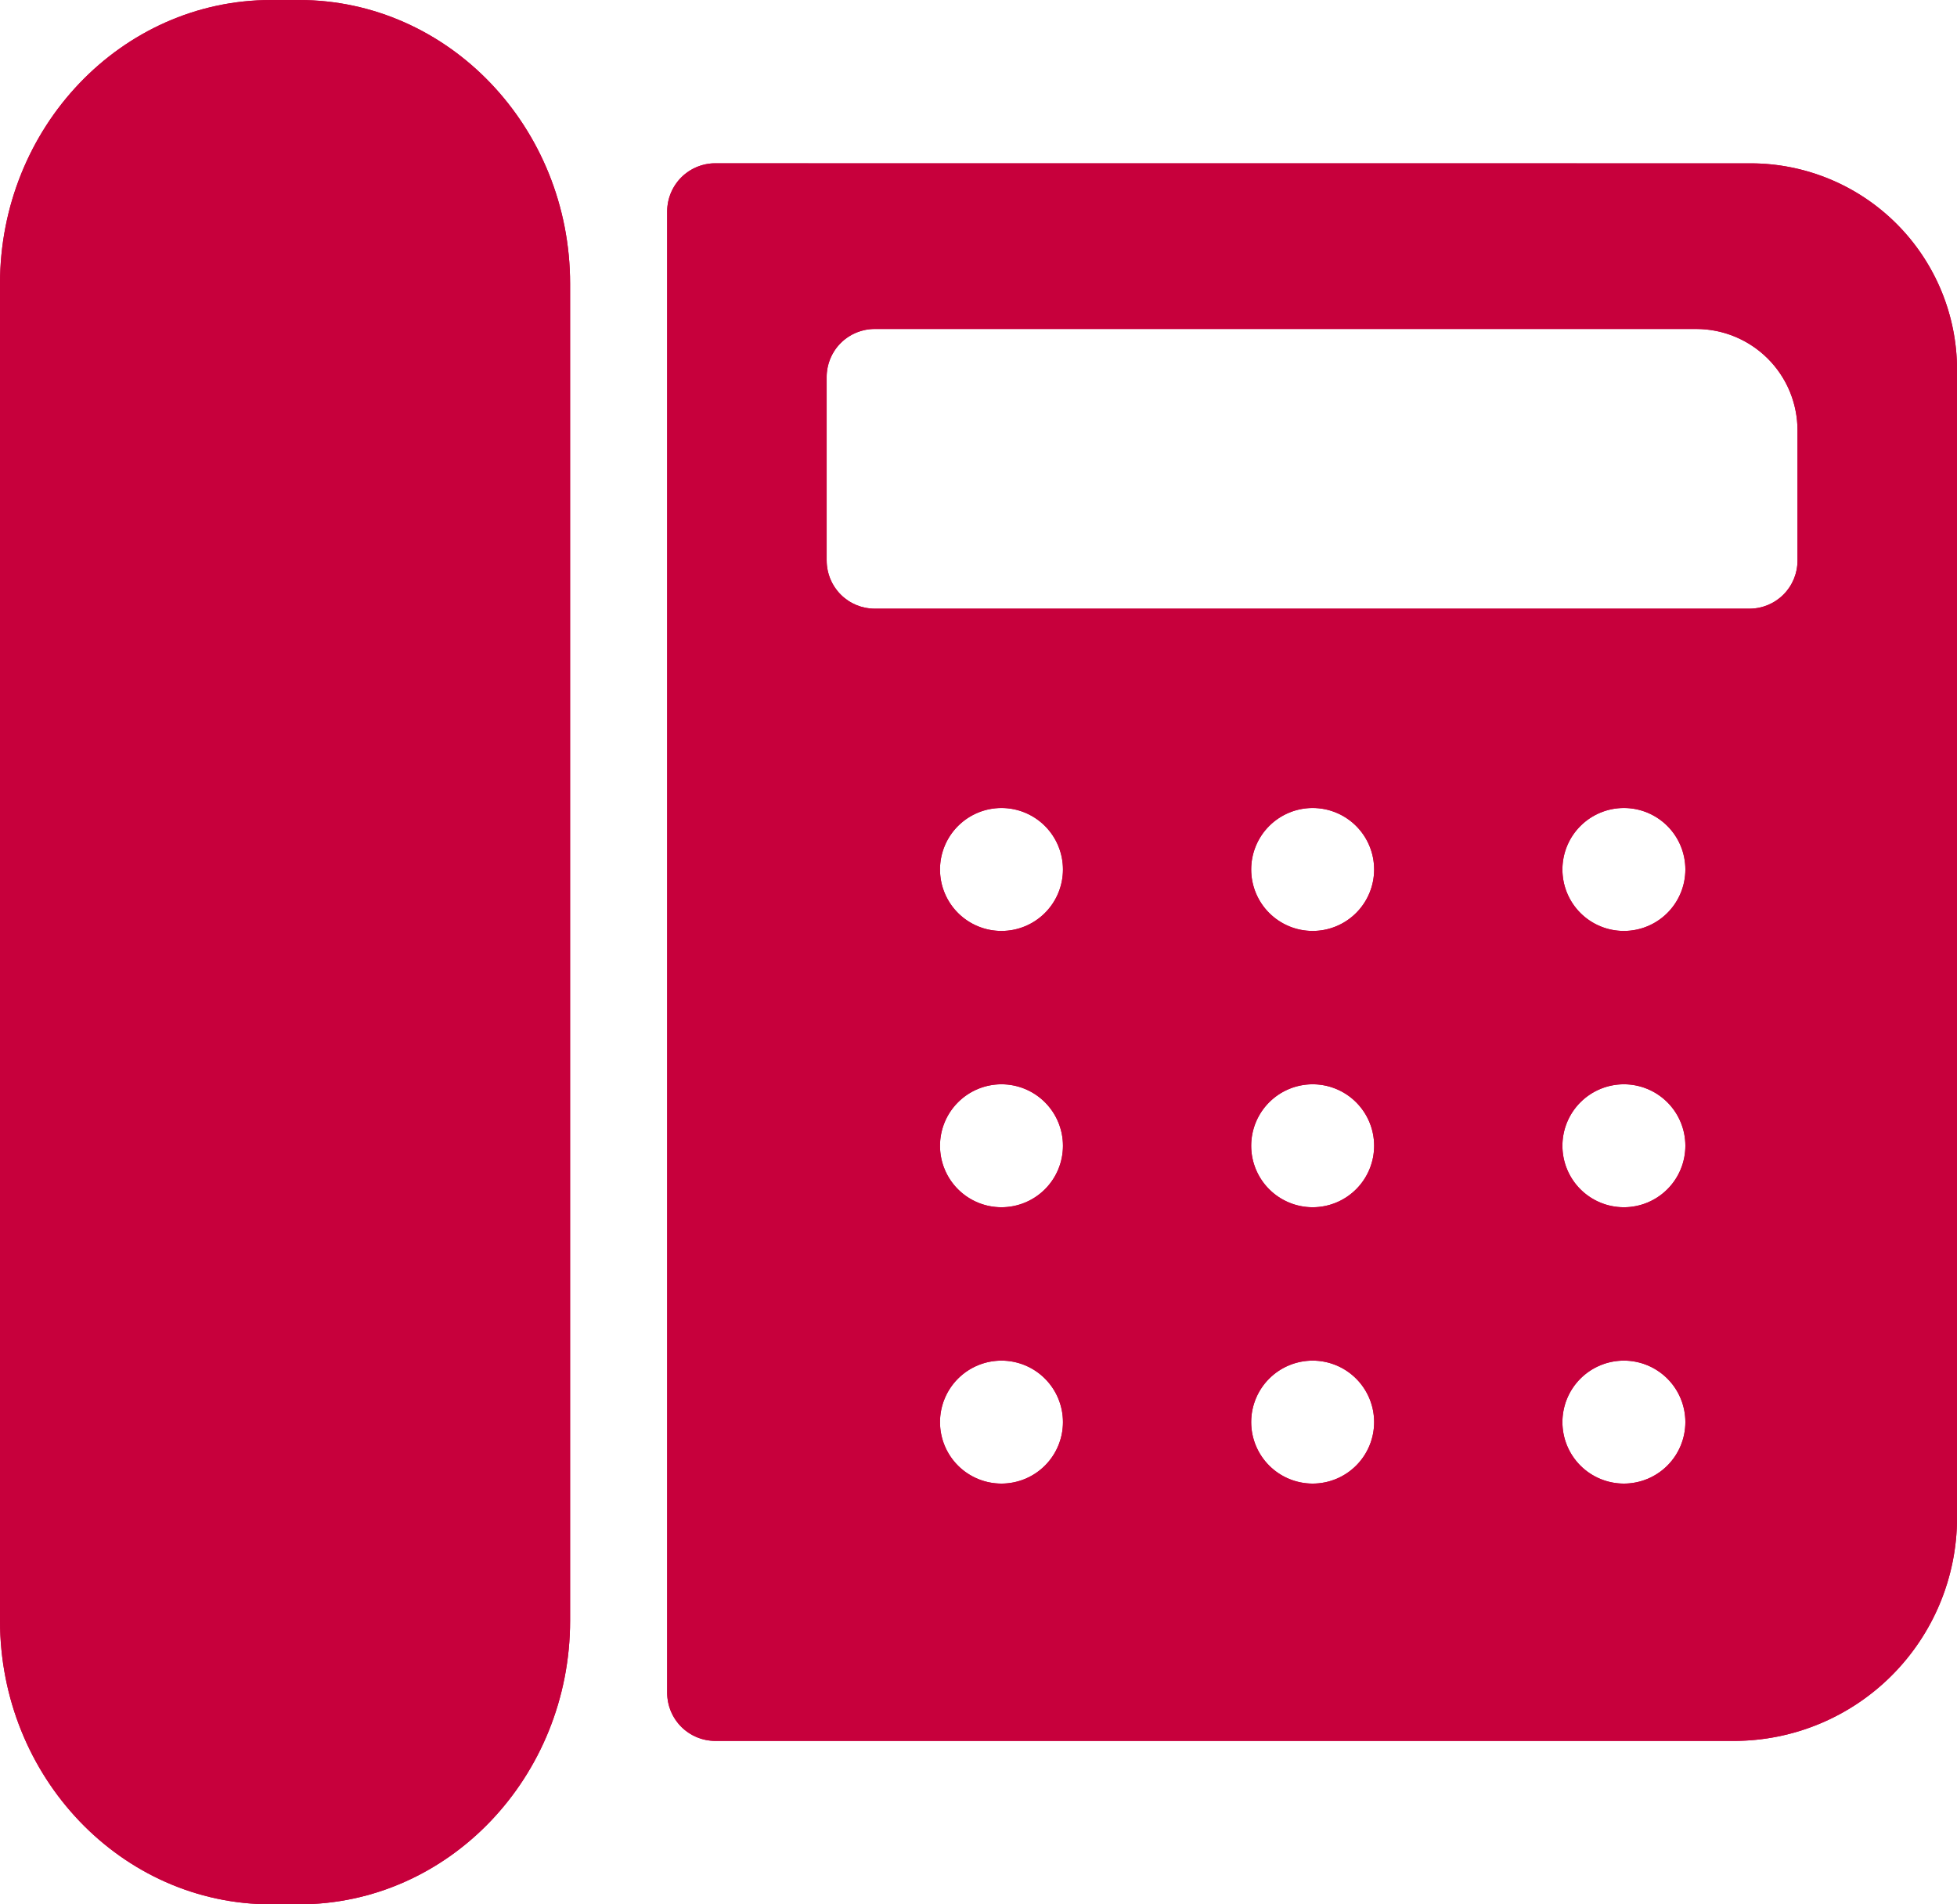 <svg xmlns="http://www.w3.org/2000/svg" xmlns:xlink="http://www.w3.org/1999/xlink" width="85" height="82.701" viewBox="0 0 85 82.701">
  <defs>
    <clipPath id="clip-path">
      <path id="Path_645" data-name="Path 645" d="M395.432,304c-6.493,0-11.775,5.53-11.775,12.326v58.052c0,6.8,5.283,12.328,11.775,12.324h1.216c6.491,0,11.771-5.528,11.771-12.324V316.326c0-6.8-5.281-12.326-11.771-12.326Z" transform="translate(-383.657 -304)" fill="#c7003c"/>
    </clipPath>
    <clipPath id="clip-path-2">
      <path id="Path_647" data-name="Path 647" d="M410.406,362.314a2.67,2.67,0,1,1,2.671,2.669,2.668,2.668,0,0,1-2.671-2.669m13.516,0a2.67,2.67,0,1,1,2.671,2.669,2.67,2.67,0,0,1-2.671-2.669m13.518,0a2.67,2.67,0,1,1,2.669,2.669,2.668,2.668,0,0,1-2.669-2.669m-27.034-12a2.67,2.67,0,1,1,2.671,2.668,2.668,2.668,0,0,1-2.671-2.668m13.516,0a2.67,2.67,0,1,1,2.671,2.668,2.67,2.67,0,0,1-2.671-2.668m13.518,0a2.67,2.67,0,1,1,2.669,2.668,2.668,2.668,0,0,1-2.669-2.668m-27.034-12a2.67,2.67,0,1,1,2.671,2.669,2.668,2.668,0,0,1-2.671-2.669m13.516,0a2.67,2.67,0,1,1,2.671,2.669,2.67,2.67,0,0,1-2.671-2.669m13.518,0a2.67,2.67,0,1,1,2.669,2.669,2.668,2.668,0,0,1-2.669-2.669M405.483,324.9v-7.973a2.086,2.086,0,0,1,2.089-2.087H443.25a4.4,4.4,0,0,1,4.4,4.4v5.66a2.087,2.087,0,0,1-2.087,2.087h-37.99a2.088,2.088,0,0,1-2.089-2.087m-4.839-17.256a2.092,2.092,0,0,0-2.089,2.089v64.336a2.091,2.091,0,0,0,2.089,2.089H444.9a9.693,9.693,0,0,0,9.68-9.682V316.606a8.968,8.968,0,0,0-8.957-8.959Z" transform="translate(-398.555 -307.647)" fill="#c7003c"/>
    </clipPath>
  </defs>
  <g id="Group_376" data-name="Group 376" transform="translate(-383.657 -304)">
    <g id="Group_373" data-name="Group 373" transform="translate(383.657 304)">
      <path id="Path_644" data-name="Path 644" d="M395.432,304c-6.493,0-11.775,5.53-11.775,12.326v58.052c0,6.8,5.283,12.328,11.775,12.324h1.216c6.491,0,11.771-5.528,11.771-12.324V316.326c0-6.8-5.281-12.326-11.771-12.326Z" transform="translate(-383.657 -304)" fill="#c7003c"/>
      <g id="Group_372" data-name="Group 372" clip-path="url(#clip-path)">
        <rect id="Rectangle_240" data-name="Rectangle 240" width="24.762" height="82.705" transform="translate(0)" fill="#c7003c"/>
      </g>
    </g>
    <g id="Group_375" data-name="Group 375" transform="translate(412.634 311.094)">
      <path id="Path_646" data-name="Path 646" d="M410.406,362.314a2.67,2.67,0,1,1,2.671,2.669,2.668,2.668,0,0,1-2.671-2.669m13.516,0a2.67,2.67,0,1,1,2.671,2.669,2.67,2.67,0,0,1-2.671-2.669m13.518,0a2.67,2.67,0,1,1,2.669,2.669,2.668,2.668,0,0,1-2.669-2.669m-27.034-12a2.67,2.67,0,1,1,2.671,2.668,2.668,2.668,0,0,1-2.671-2.668m13.516,0a2.67,2.67,0,1,1,2.671,2.668,2.67,2.67,0,0,1-2.671-2.668m13.518,0a2.67,2.67,0,1,1,2.669,2.668,2.668,2.668,0,0,1-2.669-2.668m-27.034-12a2.67,2.67,0,1,1,2.671,2.669,2.668,2.668,0,0,1-2.671-2.669m13.516,0a2.67,2.67,0,1,1,2.671,2.669,2.67,2.67,0,0,1-2.671-2.669m13.518,0a2.67,2.67,0,1,1,2.669,2.669,2.668,2.668,0,0,1-2.669-2.669M405.483,324.9v-7.973a2.086,2.086,0,0,1,2.089-2.087H443.25a4.4,4.4,0,0,1,4.4,4.4v5.66a2.087,2.087,0,0,1-2.087,2.087h-37.99a2.088,2.088,0,0,1-2.089-2.087m-4.839-17.256a2.092,2.092,0,0,0-2.089,2.089v64.336a2.091,2.091,0,0,0,2.089,2.089H444.9a9.693,9.693,0,0,0,9.68-9.682V316.606a8.968,8.968,0,0,0-8.957-8.959Z" transform="translate(-398.555 -307.647)" fill="#c7003c"/>
      <g id="Group_374" data-name="Group 374" clip-path="url(#clip-path-2)">
        <rect id="Rectangle_241" data-name="Rectangle 241" width="56.023" height="68.514" transform="translate(0 0)" fill="#c7003c"/>
      </g>
    </g>
  </g>
</svg>
